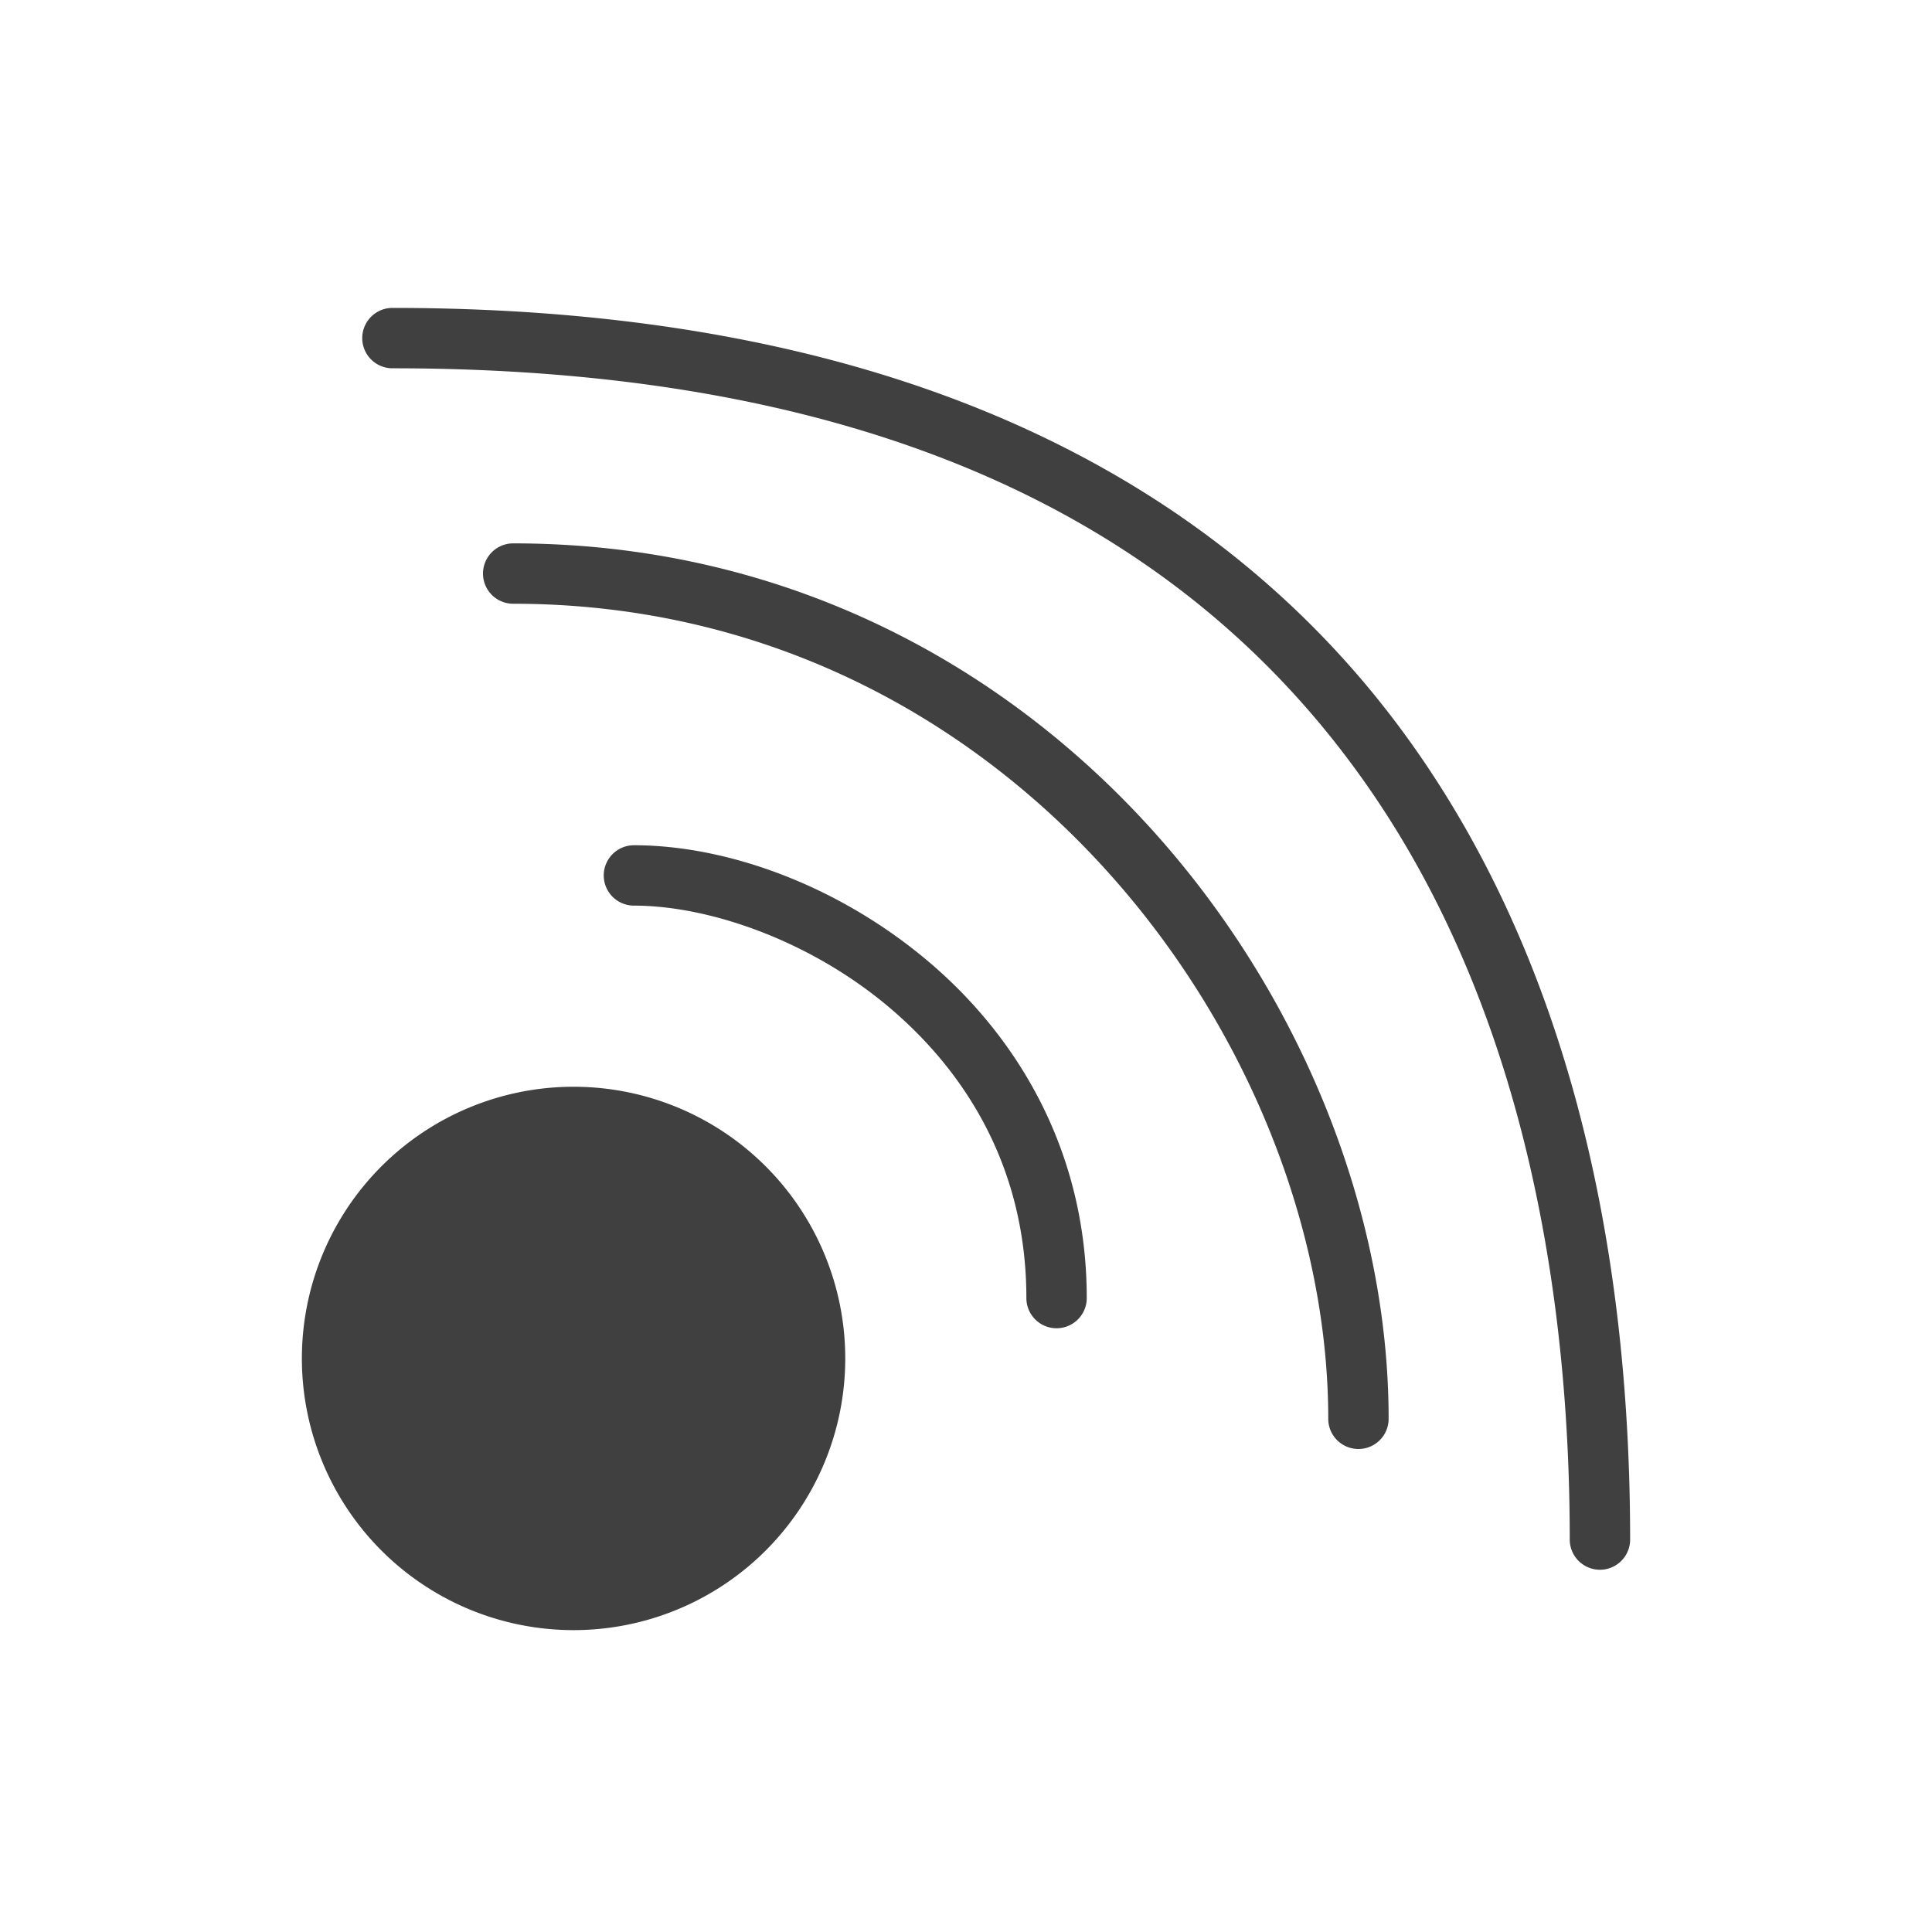 <svg xmlns="http://www.w3.org/2000/svg" width="32" height="32" version="1.1">
 <g id="22-22-akregator" transform="translate(32,-281.18)">
  <rect style="opacity:0.001" width="22" height="22" x="0" y="291.18"/>
  <path style="opacity:1;fill:#404040" transform="translate(0,291.179)" d="m 4.5,4 a 0.5,0.5 0 1 0 0,1 C 8.662,5 11.761,6.093 13.834,8.166 15.907,10.239 17,13.338 17,17.5 a 0.5,0.5 0 1 0 1,0 C 18,13.162 16.843,9.761 14.541,7.459 12.239,5.157 8.838,4 4.5,4 Z m 1,3 a 0.5,0.5 0 1 0 0,1 c 2.644,0 4.75,0.832 6.209,2.291 C 13.168,11.75 14,13.856 14,16.5 a 0.5,0.5 0 1 0 1,0 C 15,13.644 14.082,11.25 12.416,9.584 10.75,7.918 8.356,7 5.5,7 Z m 1,3 a 0.5,0.5 0 1 0 0,1 c 1.083,0 2.225,0.557 3.084,1.416 C 10.443,13.275 11,14.417 11,15.5 a 0.5,0.5 0 1 0 1,0 C 12,14.083 11.307,12.725 10.291,11.709 9.275,10.693 7.917,10 6.5,10 Z M 6,13 a 3,3 0 0 0 -3,3 3,3 0 0 0 3,3 3,3 0 0 0 3,-3 3,3 0 0 0 -3,-3 z"/>
 </g>
 <g id="akregator">
  <rect style="opacity:0.001" width="32" height="32" x="0" y="0"/>
  <path style="opacity:1;fill:#404040" d="M 6.5 5.1 A 0.5 0.5 0 1 0 6.5 6.1 C 15.132 6.1 19.93 9.115 22.652 13.023 C 25.375 16.931 26 21.806 26 25.5 A 0.5 0.5 0 1 0 27 25.5 C 27 21.694 26.375 16.618 23.473 12.451 C 20.57 8.284 15.368 5.1 6.5 5.1 z M 8.5 9 A 0.5 0.5 0 1 0 8.5 10 C 16.706 10 22 17.282 22 23.5 A 0.5 0.5 0 1 0 23 23.5 C 23 16.718 17.294 9 8.5 9 z M 10.5 14 A 0.5 0.5 0 1 0 10.5 15 C 11.736 15 13.402 15.57 14.715 16.674 C 16.027 17.778 17 19.378 17 21.5 A 0.5 0.5 0 1 0 18 21.5 C 18 19.068 16.855 17.168 15.359 15.91 C 13.864 14.653 12.031 14 10.5 14 z M 9.5 18 A 4.5 4.5 0 0 0 5 22.5 A 4.5 4.5 0 0 0 9.5 27 A 4.5 4.5 0 0 0 14 22.5 A 4.5 4.5 0 0 0 9.5 18 z"/>
 </g>
</svg>
